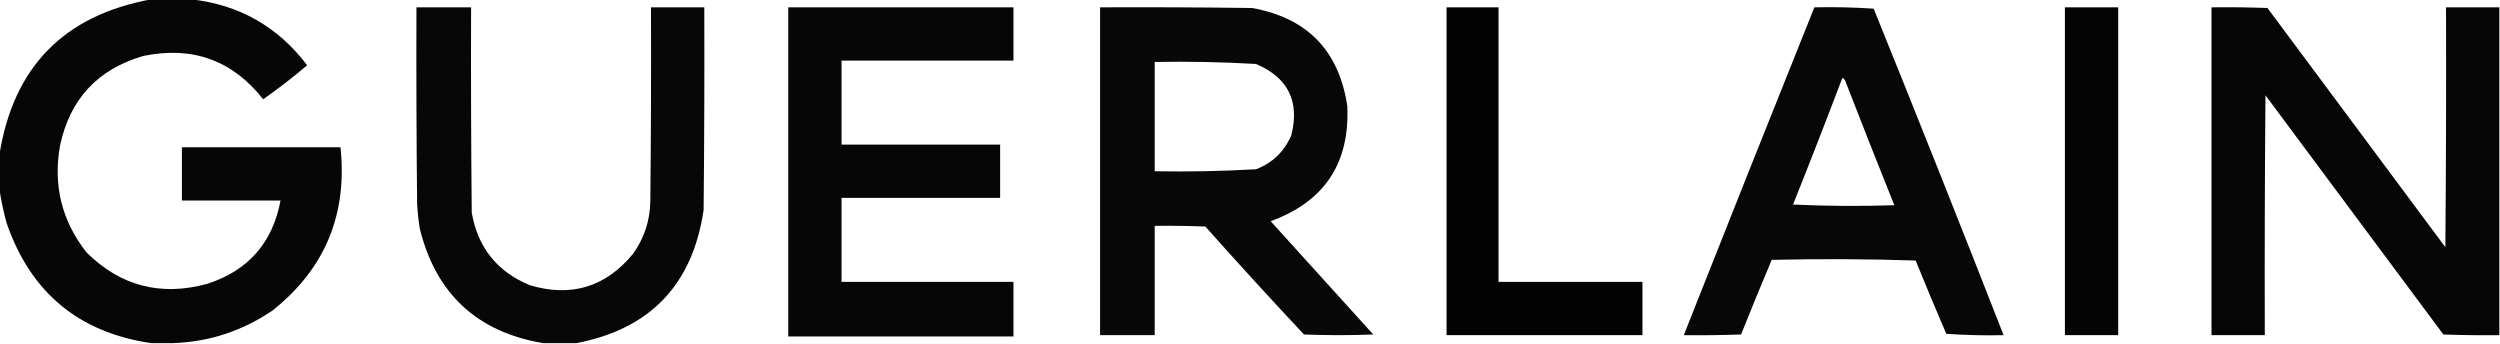 <?xml version="1.0" encoding="UTF-8"?>
<!DOCTYPE svg PUBLIC "-//W3C//DTD SVG 1.1//EN" "http://www.w3.org/Graphics/SVG/1.1/DTD/svg11.dtd">
<svg xmlns="http://www.w3.org/2000/svg" version="1.1" width="1876px" height="258px" style="shape-rendering:geometricPrecision; text-rendering:geometricPrecision; image-rendering:optimizeQuality; fill-rule:evenodd; clip-rule:evenodd" xmlns:xlink="http://www.w3.org/1999/xlink">
<g><path style="opacity:0.973" fill="#000000" d="M 113.5,-0.5 C 123.5,-0.5 133.5,-0.5 143.5,-0.5C 179.635,3.565 208.635,20.065 230.5,49C 219.892,57.975 208.892,66.475 197.5,74.5C 174.415,45.189 144.415,34.355 107.5,42C 73.194,51.974 52.361,74.474 45,109.5C 39.778,139.278 46.444,165.945 65,189.5C 90.48,214.672 120.647,222.505 155.5,213C 186.211,203.087 204.545,182.254 210.5,150.5C 185.833,150.5 161.167,150.5 136.5,150.5C 136.5,137.167 136.5,123.833 136.5,110.5C 176.167,110.5 215.833,110.5 255.5,110.5C 260.849,160.932 243.849,201.765 204.5,233C 181.798,248.421 156.798,256.587 129.5,257.5C 124.167,257.5 118.833,257.5 113.5,257.5C 59.192,249.569 23.025,219.569 5,167.5C 2.613,158.807 0.78,150.14 -0.5,141.5C -0.5,133.167 -0.5,124.833 -0.5,116.5C 9.832,50.502 47.832,11.502 113.5,-0.5 Z"/></g>
<g><path style="opacity:0.97" fill="#000000" d="M 432.5,257.5 C 424.167,257.5 415.833,257.5 407.5,257.5C 357.919,249.089 327.086,220.422 315,171.5C 313.977,165.207 313.311,158.874 313,152.5C 312.5,103.501 312.333,54.501 312.5,5.5C 326.167,5.5 339.833,5.5 353.5,5.5C 353.333,56.834 353.5,108.168 354,159.5C 358.515,185.677 373.015,203.844 397.5,214C 428.577,223.275 454.411,215.441 475,190.5C 483.319,178.877 487.652,165.877 488,151.5C 488.5,102.834 488.667,54.168 488.5,5.5C 501.833,5.5 515.167,5.5 528.5,5.5C 528.667,56.168 528.5,106.834 528,157.5C 519.776,213.554 487.943,246.887 432.5,257.5 Z"/></g>
<g><path style="opacity:0.976" fill="#010101" d="M 591.5,5.5 C 647.833,5.5 704.167,5.5 760.5,5.5C 760.5,18.833 760.5,32.167 760.5,45.5C 717.5,45.5 674.5,45.5 631.5,45.5C 631.5,66.5 631.5,87.5 631.5,108.5C 671.167,108.5 710.833,108.5 750.5,108.5C 750.5,121.833 750.5,135.167 750.5,148.5C 710.833,148.5 671.167,148.5 631.5,148.5C 631.5,169.5 631.5,190.5 631.5,211.5C 674.5,211.5 717.5,211.5 760.5,211.5C 760.5,225.167 760.5,238.833 760.5,252.5C 704.167,252.5 647.833,252.5 591.5,252.5C 591.5,170.167 591.5,87.833 591.5,5.5 Z"/></g>
<g><path style="opacity:0.966" fill="#000000" d="M 825.5,5.5 C 863.501,5.333 901.501,5.5 939.5,6C 980.908,13.408 1004.74,37.908 1011,79.5C 1013.01,122.48 993.841,151.313 953.5,166C 979.167,194.333 1004.83,222.667 1030.5,251C 1013.17,251.667 995.833,251.667 978.5,251C 953.465,224.3 928.798,197.3 904.5,170C 891.838,169.5 879.171,169.333 866.5,169.5C 866.5,196.833 866.5,224.167 866.5,251.5C 852.833,251.5 839.167,251.5 825.5,251.5C 825.5,169.5 825.5,87.5 825.5,5.5 Z M 866.5,46.5 C 891.885,46.038 917.218,46.538 942.5,48C 966.583,58.235 975.416,76.068 969,101.5C 963.746,113.755 954.913,122.255 942.5,127C 917.218,128.462 891.885,128.962 866.5,128.5C 866.5,101.167 866.5,73.833 866.5,46.5 Z"/></g>
<g><path style="opacity:0.99" fill="#010101" d="M 1085.5,5.5 C 1098.5,5.5 1111.5,5.5 1124.5,5.5C 1124.5,74.167 1124.5,142.833 1124.5,211.5C 1160.5,211.5 1196.5,211.5 1232.5,211.5C 1232.5,224.833 1232.5,238.167 1232.5,251.5C 1183.5,251.5 1134.5,251.5 1085.5,251.5C 1085.5,169.5 1085.5,87.5 1085.5,5.5 Z"/></g>
<g><path style="opacity:0.972" fill="#000000" d="M 1361.5,5.5 C 1376.41,5.176 1391.24,5.509 1406,6.5C 1439,88.004 1471.5,169.67 1503.5,251.5C 1489.15,251.833 1474.82,251.499 1460.5,250.5C 1452.64,232.248 1444.97,213.915 1437.5,195.5C 1401.5,194.333 1365.5,194.167 1329.5,195C 1321.64,213.586 1313.97,232.253 1306.5,251C 1292.17,251.5 1277.84,251.667 1263.5,251.5C 1295.97,169.432 1328.63,87.432 1361.5,5.5 Z M 1382.5,58.5 C 1383.79,59.058 1384.62,60.058 1385,61.5C 1396.98,92.429 1409.14,123.263 1421.5,154C 1396.16,154.833 1370.83,154.666 1345.5,153.5C 1358.13,121.913 1370.46,90.246 1382.5,58.5 Z"/></g>
<g><path style="opacity:0.982" fill="#000000" d="M 1549.5,5.5 C 1562.83,5.5 1576.17,5.5 1589.5,5.5C 1589.5,87.5 1589.5,169.5 1589.5,251.5C 1576.17,251.5 1562.83,251.5 1549.5,251.5C 1549.5,169.5 1549.5,87.5 1549.5,5.5 Z"/></g>
<g><path style="opacity:0.979" fill="#000000" d="M 1875.5,5.5 C 1875.5,87.5 1875.5,169.5 1875.5,251.5C 1861.5,251.667 1847.5,251.5 1833.5,251C 1789,191.167 1744.5,131.333 1700,71.5C 1699.5,131.499 1699.33,191.499 1699.5,251.5C 1686.17,251.5 1672.83,251.5 1659.5,251.5C 1659.5,169.5 1659.5,87.5 1659.5,5.5C 1673.5,5.333 1687.5,5.5 1701.5,6C 1746,65.833 1790.5,125.667 1835,185.5C 1835.5,125.501 1835.67,65.501 1835.5,5.5C 1848.83,5.5 1862.17,5.5 1875.5,5.5 Z"/></g>
</svg>
